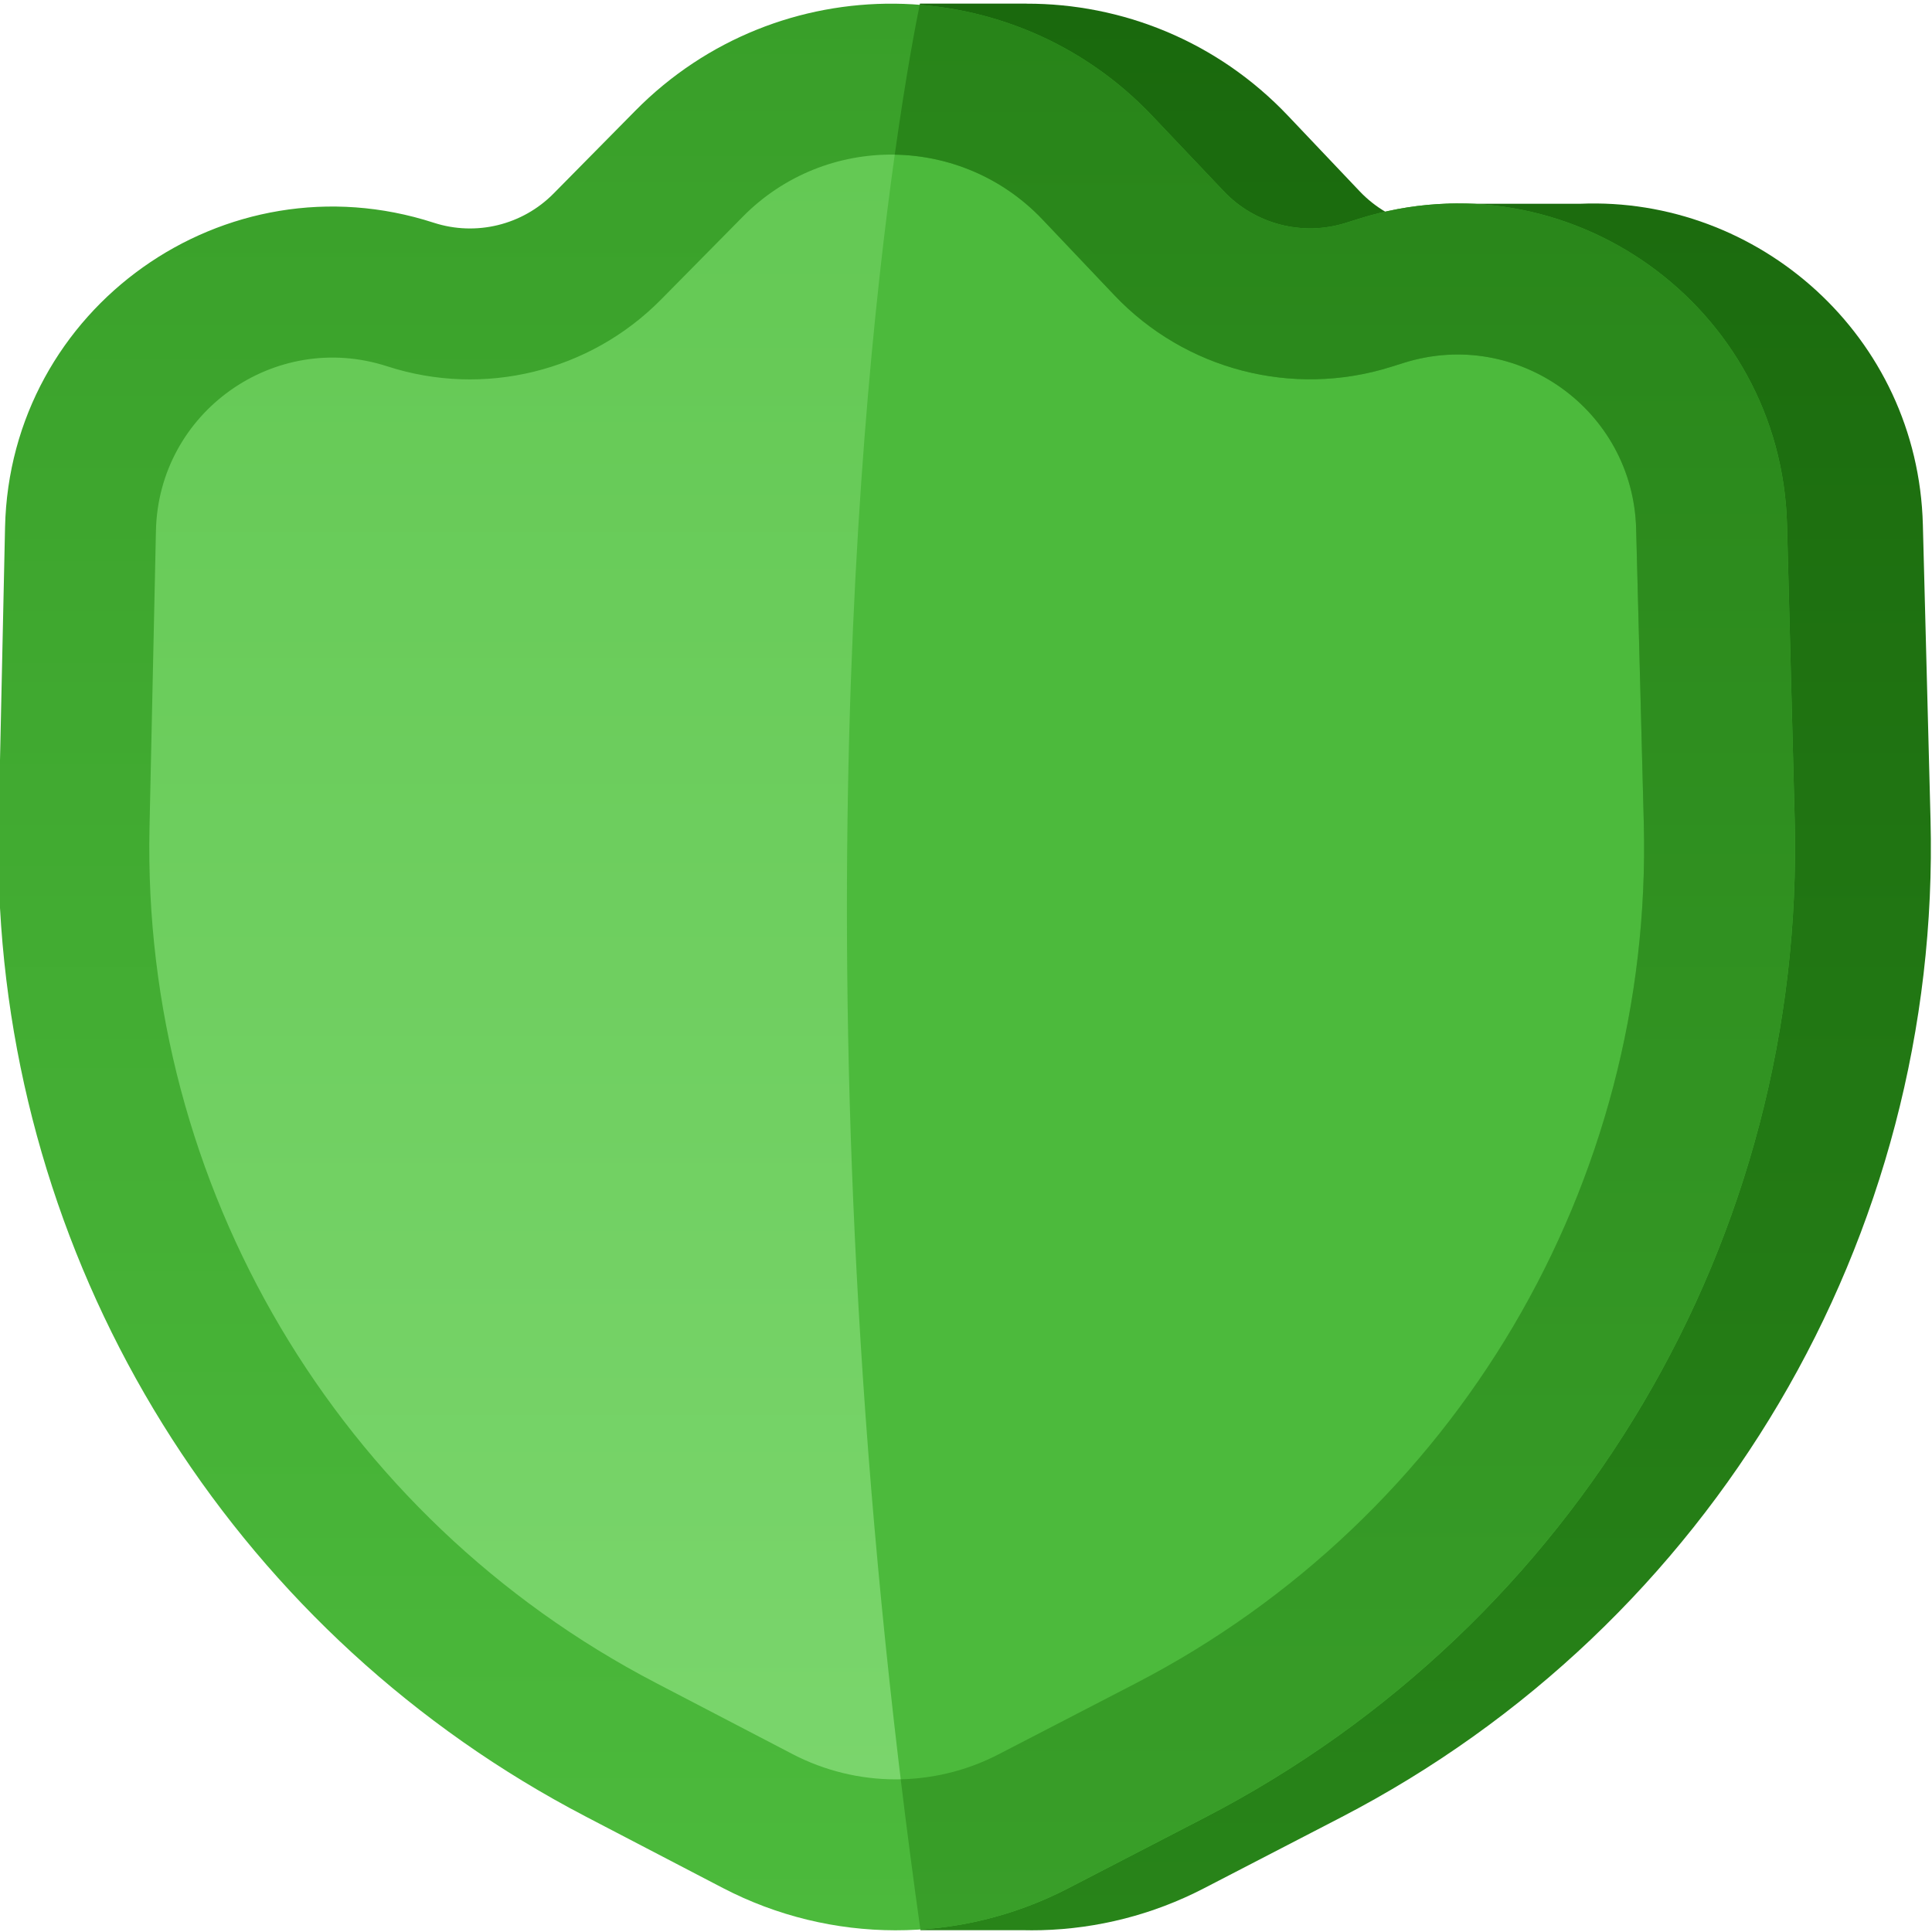 <svg width="640" height="640" viewBox="0 0 640 640" fill="none" xmlns="http://www.w3.org/2000/svg">
<path d="M338.855 639.401C340.784 639.445 342.712 639.446 344.641 639.401H345L345.014 639.394C363.49 638.907 381.884 634.294 398.771 625.553L444.115 602.083C567.225 538.363 643.111 409.908 639.509 271.331L636.975 173.844C635.347 111.232 582.376 64.992 523.386 67.5H480L469.322 74.441C462.23 72.646 455.64 68.881 450.406 63.365L426.668 38.346C403.149 13.558 371.583 1.155 340.014 1.217L340 1.201H304.748C303.514 7.116 298.002 34.747 292.551 81.201H398.404L414.134 97.779C437.631 122.544 473.18 131.765 505.752 121.544L508.54 120.669L572.127 137.403C580.984 147.356 586.608 160.414 586.991 175.144L589.525 272.63C592.63 392.058 527.23 502.763 421.132 557.679L417.808 559.4L294.925 559.401C297.752 585.352 301.065 612.031 304.918 639.401H338.855Z" fill="url(#paint0_linear_395_3577)"/>
<path d="M180 100L300 30L420 100L500 90L560 130L570 290L500 490L300 615L125 530L30 355V155L65 105L180 100Z" fill="url(#paint1_linear_395_3577)"/>
<path d="M301.03 610.622C305.592 610.186 310.065 608.709 314.076 606.202L491.065 495.584C496.848 491.969 501.227 486.492 503.48 480.055L567.996 295.727C569.318 291.947 569.871 287.941 569.621 283.944L560.927 144.842C560.343 135.49 555.423 126.948 547.627 121.751L509.287 96.191C503.296 92.198 496.069 90.492 488.924 91.385L430.07 98.741C423.538 99.558 416.919 98.203 411.233 94.886L315.116 38.817C310.097 35.889 304.439 34.536 298.83 34.755C286.608 113.467 263.591 321.256 301.03 610.622Z" fill="url(#paint2_linear_395_3577)"/>
<path d="M239.413 625.4C275.235 644.063 317.9 644.12 353.771 625.553L399.115 602.083C522.225 538.363 598.111 409.908 594.509 271.332L591.975 173.844C590.089 101.322 519.32 50.761 450.102 72.482L445.781 73.838C431.427 78.343 415.761 74.279 405.406 63.366L381.668 38.346C335.333 -10.488 257.766 -11.254 210.478 36.658L183.388 64.104C173.052 74.575 157.694 78.322 143.698 73.785C74.499 51.352 3.247 101.987 1.671 174.714L0 251.831L0 300.763C6.949 427.636 80.22 542.461 194.109 601.796L239.413 625.4ZM330.788 581.149C309.372 592.233 283.901 592.199 262.516 581.057L217.212 557.454C111.96 502.618 46.958 392.793 49.528 274.141L51.659 175.797C52.51 136.563 90.948 109.247 128.279 121.348C160.261 131.716 195.356 123.155 218.974 99.227L246.063 71.781C273.502 43.981 318.51 44.425 345.396 72.76L369.134 97.78C392.631 122.544 428.18 131.766 460.752 121.544L465.072 120.188C502.601 108.412 540.969 135.825 541.991 175.144L544.525 272.63C547.63 392.058 482.23 502.764 376.132 557.679L330.788 581.149Z" fill="url(#paint3_linear_395_3577)"/>
<path d="M304.885 639.167C321.713 638.061 338.369 633.526 353.771 625.554L399.115 602.084C522.226 538.363 598.111 409.909 594.509 271.332L591.975 173.845C590.089 101.322 519.321 50.761 450.102 72.482L445.781 73.839C431.427 78.343 415.761 74.279 405.406 63.366L381.668 38.347C360.548 16.088 332.94 3.818 304.668 1.59C303.626 6.629 300.281 23.567 296.401 51.227C314.288 51.523 332.068 58.714 345.396 72.761L369.134 97.78C392.631 122.545 428.18 131.766 460.752 121.545L465.072 120.188C502.601 108.412 540.969 135.825 541.991 175.145L544.525 272.631C547.63 392.059 482.231 502.764 376.132 557.68L330.788 581.149C320.609 586.418 309.513 589.173 298.376 589.419C300.349 605.734 302.514 622.32 304.885 639.167Z" fill="url(#paint4_linear_395_3577)"/>
<defs>
<linearGradient id="paint0_linear_395_3577" x1="342.494" y1="639.454" x2="342.494" y2="1.203" gradientUnits="userSpaceOnUse">
<stop stop-color="#288419"/>
<stop offset="1" stop-color="#1A690D"/>
</linearGradient>
<linearGradient id="paint1_linear_395_3577" x1="300" y1="615" x2="300" y2="30" gradientUnits="userSpaceOnUse">
<stop stop-color="#7BD66D"/>
<stop offset="1" stop-color="#63C853"/>
</linearGradient>
<linearGradient id="paint2_linear_395_3577" x1="425.118" y1="34.732" x2="425.118" y2="610.622" gradientUnits="userSpaceOnUse">
<stop stop-color="#4CBA3C"/>
<stop offset="1" stop-color="#4CBA3C"/>
</linearGradient>
<linearGradient id="paint3_linear_395_3577" x1="297.316" y1="639.438" x2="297.316" y2="1.216" gradientUnits="userSpaceOnUse">
<stop stop-color="#4CBA3C"/>
<stop offset="1" stop-color="#399F29"/>
</linearGradient>
<linearGradient id="paint4_linear_395_3577" x1="445.516" y1="639.167" x2="445.516" y2="1.59" gradientUnits="userSpaceOnUse">
<stop stop-color="#399F29"/>
<stop offset="1" stop-color="#288419"/>
</linearGradient>
</defs>
</svg>
